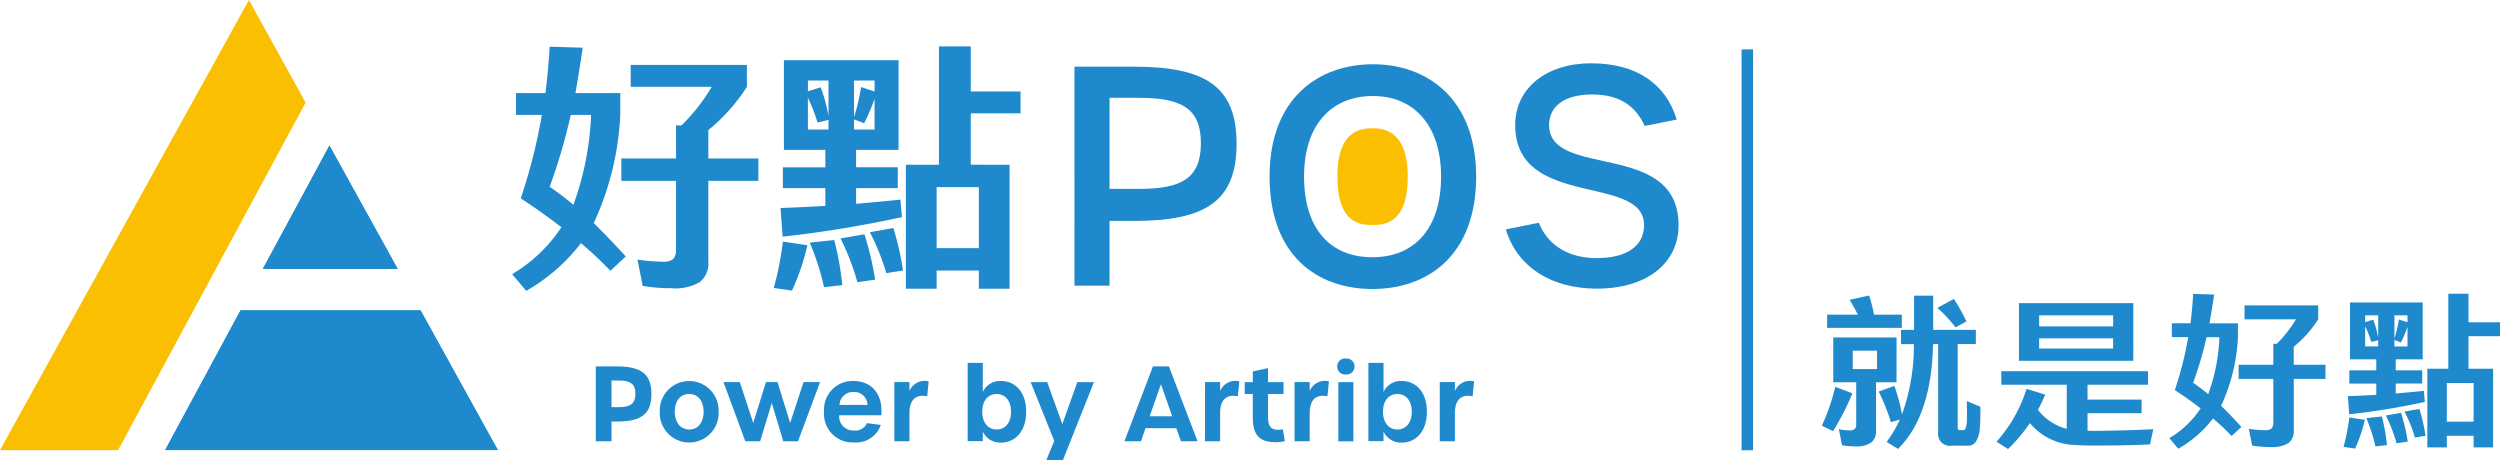 <svg xmlns="http://www.w3.org/2000/svg" xmlns:xlink="http://www.w3.org/1999/xlink" width="304.084" height="56" viewBox="0 0 304.084 56">
  <defs>
    <clipPath id="clip-path">
      <rect id="Rectangle_1" data-name="Rectangle 1" width="304.084" height="56" fill="none"/>
    </clipPath>
  </defs>
  <g id="logo" transform="translate(0 0)">
    <g id="Group_1" data-name="Group 1" transform="translate(0 0)" clip-path="url(#clip-path)">
      <path id="Path_1" data-name="Path 1" d="M210.14,45.38a31.607,31.607,0,0,1-2.352,4.6l-1.367-.665a24.117,24.117,0,0,0,1.629-4.722Zm6.01-7.959h-9.085V35.814H210.8a20.118,20.118,0,0,0-1-1.809l2.371-.523a19.078,19.078,0,0,1,.6,2.332h3.377Zm-.643,1.166v5.448h-2.493v5.849a1.749,1.749,0,0,1-.6,1.488,3.025,3.025,0,0,1-1.829.462,9,9,0,0,1-1.708-.142l-.381-1.948a6.451,6.451,0,0,0,1.326.141.836.836,0,0,0,.6-.181.522.522,0,0,0,.181-.422V44.035h-2.794V38.587Zm-2.372,1.608h-2.954v2.231h2.954Zm6.815-.8c-.121,5.809-1.549,10.07-4.262,12.743l-1.387-.844a14.94,14.94,0,0,0,1.608-2.713l-1.085.3a25.234,25.234,0,0,0-1.488-3.718l1.91-.683a22.355,22.355,0,0,1,.924,3.456,24.724,24.724,0,0,0,1.448-8.542h-1.568V37.662h1.588V33.5h2.332v4.16h5.185v1.728h-2.21V49.46c0,.262.081.4.261.4h.382a.354.354,0,0,0,.321-.24,3.355,3.355,0,0,0,.161-1.166c.02-.624,0-1.347-.019-2.132l1.648.684a25.231,25.231,0,0,1-.061,2.654,3.7,3.7,0,0,1-.442,1.547,1.191,1.191,0,0,1-1.144.543H222.2a1.419,1.419,0,0,1-1.627-1.589V39.391ZM222.48,33.9a21.965,21.965,0,0,1,1.528,2.734l-1.327.724a15.72,15.72,0,0,0-2.21-2.371Z" transform="translate(15.175 2.462)" fill="#1f89cd"/>
      <path id="Path_2" data-name="Path 2" d="M226.794,42.625h17.848v1.648h-7.357v1.809h6.572V47.73h-6.572v2.131l.924.019c2.392-.019,4.743-.079,7.074-.2l-.4,1.85c-2.03.1-4.2.14-6.532.14q-2.021,0-3.256-.12a7.356,7.356,0,0,1-4.823-2.614,20.221,20.221,0,0,1-2.654,3.156l-1.406-.884a17.539,17.539,0,0,0,3.657-6.433l2.272.7c-.261.623-.562,1.245-.885,1.849a6.342,6.342,0,0,0,3.5,2.311V44.273h-7.959Zm16.059-1.266H228.944V34.345h13.908ZM231.4,37.178h9V35.831h-9Zm9,1.447h-9v1.246h9Z" transform="translate(16.63 2.525)" fill="#1f89cd"/>
      <path id="Path_3" data-name="Path 3" d="M248.086,38.562H246.1V36.873h2.27c.142-1.186.262-2.392.322-3.578l2.553.082c-.181,1.206-.362,2.371-.564,3.5h3.458v1.689a22.284,22.284,0,0,1-1.99,8.22l-.06.12c.784.764,1.608,1.629,2.472,2.573l-1.186,1.106a28.248,28.248,0,0,0-2.27-2.13,14.081,14.081,0,0,1-4.221,3.677l-1.086-1.286a11.729,11.729,0,0,0,3.8-3.618q-1.477-1.145-3.136-2.231a42.413,42.413,0,0,0,1.627-6.431m2.231,0a45.293,45.293,0,0,1-1.627,5.547,19.393,19.393,0,0,1,1.829,1.387,22.8,22.8,0,0,0,1.367-6.934ZM254.94,34.7H263.9V36.39a13.942,13.942,0,0,1-2.975,3.338v2.191h3.859v1.727H260.93v6.232a1.851,1.851,0,0,1-.643,1.567,3.751,3.751,0,0,1-2.191.482,12.888,12.888,0,0,1-2.231-.18l-.4-2.031a14.309,14.309,0,0,0,1.91.162,1.234,1.234,0,0,0,.845-.2,1.049,1.049,0,0,0,.221-.7V43.646h-4.222V41.919h4.222V39.366h.421a14.435,14.435,0,0,0,2.332-2.976h-6.25Z" transform="translate(18.07 2.448)" fill="#1f89cd"/>
      <path id="Path_4" data-name="Path 4" d="M268.122,48.612a17.447,17.447,0,0,1-1.185,3.5l-1.407-.2a23.374,23.374,0,0,0,.7-3.577Zm7.3-2.171a88.616,88.616,0,0,1-9.205,1.507l-.161-2.21c1.186-.04,2.332-.1,3.457-.161V44.211h-3.276V42.6h3.276V41.256h-3.195V34.342h8.843v6.915H271.88V42.6H275.1v1.607H271.88v1.207c1.166-.1,2.311-.2,3.418-.322ZM269.75,35.909h-1.588v.824l.984-.3a12.681,12.681,0,0,1,.6,2.19Zm0,3.78v-.744l-.844.2a13,13,0,0,0-.744-1.909v2.452Zm.442,8.521a23.159,23.159,0,0,1,.623,3.478l-1.407.161a19.879,19.879,0,0,0-1.1-3.437Zm2.332-.441a24.443,24.443,0,0,1,.823,3.5l-1.367.2a18.4,18.4,0,0,0-1.306-3.377Zm-.8-11.859v2.815a15.047,15.047,0,0,0,.543-2.311l1.044.341v-.845Zm0,3v.785h1.588V37.317a14.92,14.92,0,0,1-.8,1.889Zm3.035,8.382a21.663,21.663,0,0,1,.743,3.276l-1.286.2a17.835,17.835,0,0,0-1.266-3.155Zm8.964-4.885v9.567h-2.372V50.563h-3.255v1.406h-2.372V42.4h2.553V33.277h2.452v3.477h3.84v1.689h-3.84V42.4Zm-5.627,6.433h3.255v-4.7h-3.255Z" transform="translate(19.521 2.447)" fill="#1f89cd"/>
      <line id="Line_1" data-name="Line 1" y2="48.758" transform="translate(212.532 6.006)" fill="none" stroke="#1f89cd" stroke-miterlimit="10" stroke-width="1.4"/>
      <path id="Path_5" data-name="Path 5" d="M121.739,7.554h7.212c8.719,0,12.509,2.392,12.509,9.381s-3.79,9.383-12.473,9.383h-2.979v7.873h-4.268Zm7.837,14.864c5.041,0,7.543-1.178,7.543-5.555,0-4.341-2.5-5.519-7.543-5.519h-3.568V22.418Z" transform="translate(8.95 0.556)" fill="#1f89cd"/>
      <path id="Path_6" data-name="Path 6" d="M143.847,20.93c0-9.492,5.924-13.65,12.583-13.65,6.55,0,12.546,4.158,12.546,13.65,0,9.676-5.96,13.686-12.619,13.686s-12.51-4.011-12.51-13.686m20.861,0c0-6.145-3.238-9.787-8.278-9.787-5.151,0-8.388,3.606-8.388,9.787,0,6.291,3.127,9.824,8.315,9.824,5.15,0,8.351-3.533,8.351-9.824" transform="translate(10.575 0.536)" fill="#1f89cd"/>
      <path id="Path_7" data-name="Path 7" d="M170.616,27.376l4.011-.809c1.1,2.759,3.641,4.3,7.026,4.3,3.679,0,5.777-1.472,5.777-4.011,0-6.291-15.673-1.913-15.673-12.178,0-4.452,3.753-7.506,9.235-7.506,5.408,0,9.05,2.392,10.412,6.844l-3.9.773c-1.141-2.539-3.2-3.826-6.4-3.826-3.311,0-5.224,1.4-5.224,3.715,0,6.623,15.746,1.766,15.746,12.178,0,4.673-3.9,7.726-9.933,7.726-5.555,0-9.713-2.648-11.074-7.211" transform="translate(12.543 0.528)" fill="#1f89cd"/>
      <path id="Path_8" data-name="Path 8" d="M67.506,41.512h2.531c3.062,0,4.236.981,4.236,3.371s-1.174,3.334-4.189,3.334h-.666v2.4H67.506Zm2.87,4.956c1.356,0,1.948-.453,1.948-1.623s-.593-1.61-1.948-1.61h-.957v3.233Z" transform="translate(4.963 3.052)" fill="#1f89cd"/>
      <path id="Path_9" data-name="Path 9" d="M74.757,46.9a3.58,3.58,0,1,1,7.154,0,3.581,3.581,0,1,1-7.154,0m5.327,0c0-1.346-.727-2.151-1.756-2.151s-1.742.792-1.742,2.151.726,2.164,1.755,2.164,1.743-.805,1.743-2.164" transform="translate(5.496 3.174)" fill="#1f89cd"/>
      <path id="Path_10" data-name="Path 10" d="M81.973,43.293h1.986l1.634,4.969,1.549-4.969h1.4l1.538,4.969,1.634-4.969h2.009l-2.687,7.2H89.248l-1.4-4.655-1.417,4.655h-1.8Z" transform="translate(6.026 3.183)" fill="#1f89cd"/>
      <path id="Path_11" data-name="Path 11" d="M93.372,46.9a3.477,3.477,0,0,1,3.547-3.737c2.289,0,3.632,1.661,3.414,4.177H95.212a1.713,1.713,0,0,0,1.815,1.85,1.528,1.528,0,0,0,1.562-.893l1.683.214a3.165,3.165,0,0,1-3.294,2.126A3.458,3.458,0,0,1,93.372,46.9m5.277-.818a1.587,1.587,0,0,0-1.682-1.573,1.622,1.622,0,0,0-1.719,1.573Z" transform="translate(6.864 3.174)" fill="#1f89cd"/>
      <path id="Path_12" data-name="Path 12" d="M101.332,43.3h1.84v1.082a2,2,0,0,1,2.337-1.17l-.182,1.811c-1.379-.264-2.155.4-2.155,2.076v3.4h-1.84Z" transform="translate(7.45 3.176)" fill="#1f89cd"/>
      <path id="Path_13" data-name="Path 13" d="M111.481,49.467v1.17h-1.84V41.114h1.84v3.547a2.3,2.3,0,0,1,2.2-1.345c1.718,0,3.075,1.32,3.075,3.736s-1.357,3.762-3.064,3.762a2.341,2.341,0,0,1-2.215-1.346m3.437-2.415c0-1.346-.714-2.151-1.755-2.151-1.017,0-1.743.792-1.743,2.151s.727,2.164,1.756,2.164,1.742-.805,1.742-2.164" transform="translate(8.06 3.023)" fill="#1f89cd"/>
      <path id="Path_14" data-name="Path 14" d="M119.648,50.452l-2.87-7.158h2.01l1.84,5.108,1.828-5.108h2.021l-3.788,9.523h-2.021Z" transform="translate(8.585 3.183)" fill="#1f89cd"/>
      <path id="Path_15" data-name="Path 15" d="M133.719,49.035h-3.753l-.557,1.586H127.4l3.473-9.108h1.938l3.486,9.108h-2.021Zm-.509-1.459-1.368-3.9-1.369,3.9Z" transform="translate(9.366 3.052)" fill="#1f89cd"/>
      <path id="Path_16" data-name="Path 16" d="M136.533,43.3h1.84v1.082a2,2,0,0,1,2.337-1.17l-.183,1.811c-1.379-.264-2.155.4-2.155,2.076v3.4h-1.84Z" transform="translate(10.037 3.176)" fill="#1f89cd"/>
      <path id="Path_17" data-name="Path 17" d="M142.012,47.738V44.856h-.981V43.41h.981v-1.3l1.852-.4v1.7h1.888v1.446h-1.888v2.705c0,1.221.339,1.648,1.247,1.648a3.945,3.945,0,0,0,.556-.063l.243,1.447a4.982,4.982,0,0,1-1.114.126c-1.888,0-2.784-.792-2.784-2.981" transform="translate(10.368 3.067)" fill="#1f89cd"/>
      <path id="Path_18" data-name="Path 18" d="M146.68,43.3h1.84v1.082a2,2,0,0,1,2.337-1.17l-.182,1.811c-1.379-.264-2.155.4-2.155,2.076v3.4h-1.84Z" transform="translate(10.783 3.176)" fill="#1f89cd"/>
      <path id="Path_19" data-name="Path 19" d="M151.517,41.59a.946.946,0,0,1,1.054-.968.972.972,0,1,1,0,1.938.953.953,0,0,1-1.054-.969m.133,1.9h1.828v7.2H151.65Z" transform="translate(11.139 2.987)" fill="#1f89cd"/>
      <path id="Path_20" data-name="Path 20" d="M156.886,49.467v1.17h-1.84V41.114h1.84v3.547a2.3,2.3,0,0,1,2.2-1.345c1.718,0,3.075,1.32,3.075,3.736s-1.357,3.762-3.064,3.762a2.341,2.341,0,0,1-2.215-1.346m3.437-2.415c0-1.346-.714-2.151-1.755-2.151-1.017,0-1.743.792-1.743,2.151s.727,2.164,1.756,2.164,1.742-.805,1.742-2.164" transform="translate(11.398 3.023)" fill="#1f89cd"/>
      <path id="Path_21" data-name="Path 21" d="M163.131,43.3h1.84v1.082a2,2,0,0,1,2.337-1.17l-.182,1.811c-1.379-.264-2.155.4-2.155,2.076v3.4h-1.84Z" transform="translate(11.993 3.176)" fill="#1f89cd"/>
      <path id="Path_22" data-name="Path 22" d="M61.64,13.592H58.5V10.929h3.582c.222-1.87.41-3.772.507-5.642l4.025.127c-.284,1.9-.57,3.741-.887,5.516H71.18v2.662a35.152,35.152,0,0,1-3.138,12.964l-.094.19c1.235,1.2,2.536,2.568,3.9,4.057l-1.869,1.743a46.054,46.054,0,0,0-3.581-3.36,22.228,22.228,0,0,1-6.657,5.8l-1.711-2.028a18.5,18.5,0,0,0,5.99-5.706q-2.33-1.807-4.946-3.518A66.836,66.836,0,0,0,61.64,13.592m3.518,0a71.614,71.614,0,0,1-2.568,8.748,29.986,29.986,0,0,1,2.885,2.187A35.94,35.94,0,0,0,67.63,13.592Zm7.29-6.086H86.585v2.662a21.976,21.976,0,0,1-4.692,5.261v3.456h6.086v2.726H81.892v9.826a2.918,2.918,0,0,1-1.014,2.472,5.919,5.919,0,0,1-3.455.76,20.4,20.4,0,0,1-3.518-.284l-.633-3.2a22.558,22.558,0,0,0,3.011.254,1.934,1.934,0,0,0,1.33-.318,1.636,1.636,0,0,0,.349-1.109v-8.4H71.306V18.885h6.656V14.86h.666a22.761,22.761,0,0,0,3.678-4.691H72.449Z" transform="translate(4.266 0.389)" fill="#1f89cd"/>
      <path id="Path_23" data-name="Path 23" d="M91.758,29.442a27.6,27.6,0,0,1-1.87,5.516L87.67,34.64A37.265,37.265,0,0,0,88.779,29Zm11.506-3.422A140.407,140.407,0,0,1,88.747,28.4l-.253-3.487c1.87-.063,3.677-.159,5.452-.253V22.5H88.779V19.965h5.167V17.842h-5.04V6.938h13.946v10.9H97.685v2.123h5.071V22.5H97.685v1.9c1.839-.159,3.646-.317,5.389-.508ZM94.325,9.41h-2.5v1.3l1.553-.476a19.893,19.893,0,0,1,.95,3.455Zm0,5.959V14.2l-1.33.317A20.461,20.461,0,0,0,91.821,11.5v3.867Zm.7,13.439a36.471,36.471,0,0,1,.983,5.484l-2.219.253a31.272,31.272,0,0,0-1.744-5.42Zm3.677-.7a38.389,38.389,0,0,1,1.3,5.515l-2.156.318a29.024,29.024,0,0,0-2.06-5.326ZM97.431,9.41v4.438a23.366,23.366,0,0,0,.856-3.645l1.649.538V9.41Zm0,4.723v1.236h2.5v-3.74a23.345,23.345,0,0,1-1.269,2.979Zm4.786,13.217a34.2,34.2,0,0,1,1.173,5.166l-2.029.317a28.155,28.155,0,0,0-2-4.976Zm14.136-7.7V34.736h-3.74V32.517H107.48v2.219h-3.74V19.648h4.025V5.258h3.867v5.484h6.055V13.4h-6.055v6.245ZM107.48,29.791h5.135V22.374H107.48Z" transform="translate(6.445 0.387)" fill="#1f89cd"/>
      <path id="Path_24" data-name="Path 24" d="M46.18,31.5,37.88,16.5,29.783,31.5Z" transform="translate(2.19 1.213)" fill="#0e8dd1"/>
      <path id="Path_25" data-name="Path 25" d="M30.277,0,0,54.747H14.366L37.174,12.471Z" transform="translate(0 0.001)" fill="#f9bf00"/>
      <path id="Path_26" data-name="Path 26" d="M27.88,35.167,18.711,52.161H59.178l-9.4-16.995Z" transform="translate(1.376 2.586)" fill="#0e8dd1"/>
      <path id="Path_27" data-name="Path 27" d="M27.88,35.167,18.711,52.161H59.178l-9.4-16.995Z" transform="translate(1.376 2.586)" fill="#1f89cd"/>
      <path id="Path_28" data-name="Path 28" d="M37.88,16.5,29.782,31.5h16.4Z" transform="translate(2.19 1.213)" fill="#1f89cd"/>
      <path id="Path_29" data-name="Path 29" d="M155.79,26.292c-1.275,0-4.261,0-4.261-5.9,0-5.857,3.153-5.857,4.34-5.857,2.8,0,4.221,1.971,4.221,5.857,0,5.9-3.013,5.9-4.3,5.9" transform="translate(11.14 1.069)" fill="#f9bf00"/>
    </g>
  </g>
</svg>
